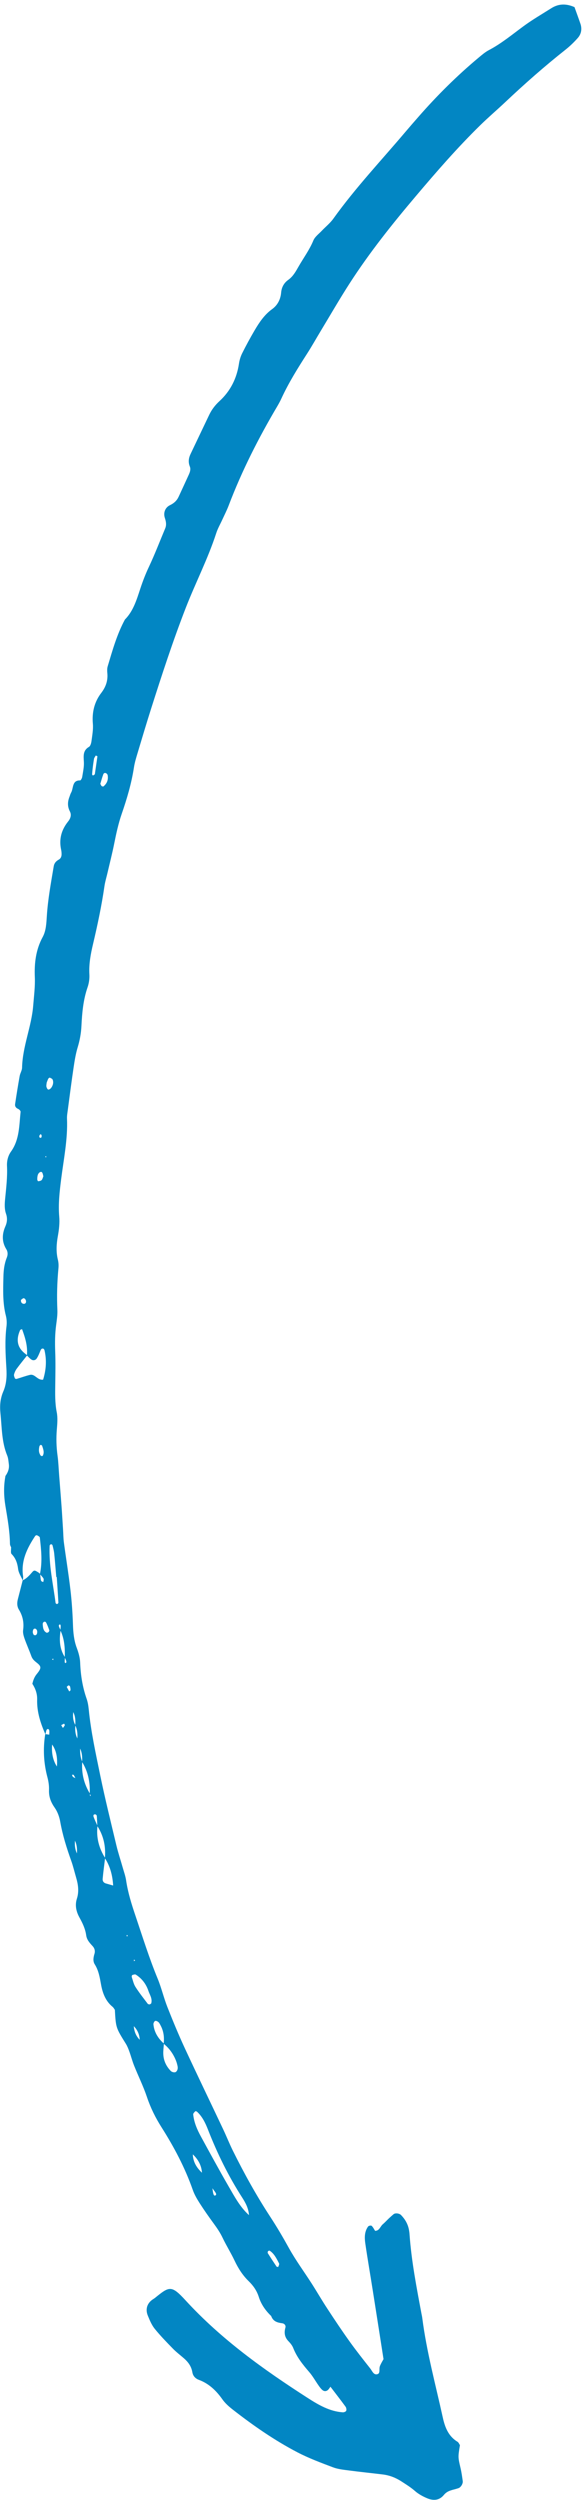 <svg width="49" height="210" viewBox="0 0 49 210" fill="none" xmlns="http://www.w3.org/2000/svg">
<path id="Vector" d="M0.951 130.02C0.911 129.91 0.838 129.8 0.837 129.686C0.822 128.603 0.63 127.553 0.455 126.496C0.319 125.667 0.296 124.829 0.456 123.99L0.439 124.002C0.661 123.7 0.795 123.367 0.742 122.98C0.71 122.739 0.696 122.482 0.607 122.267C0.134 121.127 0.16 119.891 0.035 118.682C-0.029 118.063 0.027 117.46 0.275 116.884C0.551 116.248 0.579 115.59 0.536 114.905C0.465 113.749 0.398 112.589 0.544 111.426C0.582 111.129 0.568 110.805 0.494 110.52C0.218 109.447 0.261 108.353 0.287 107.251C0.299 106.691 0.361 106.157 0.572 105.636C0.668 105.399 0.665 105.15 0.532 104.935C0.151 104.32 0.16 103.675 0.448 103.02C0.606 102.661 0.632 102.317 0.506 101.955C0.364 101.544 0.389 101.116 0.432 100.687C0.521 99.773 0.632 98.862 0.588 97.94C0.568 97.508 0.675 97.077 0.929 96.723C1.642 95.722 1.609 94.535 1.731 93.386C1.738 93.312 1.614 93.184 1.528 93.148C1.343 93.07 1.241 92.935 1.27 92.737C1.387 91.952 1.513 91.165 1.653 90.383C1.696 90.145 1.851 89.914 1.855 89.681C1.895 87.886 2.654 86.229 2.792 84.453C2.854 83.66 2.96 82.879 2.927 82.076C2.877 80.91 3.01 79.769 3.589 78.705C3.876 78.178 3.897 77.544 3.937 76.932C4.027 75.527 4.286 74.144 4.517 72.757C4.56 72.504 4.716 72.327 4.936 72.209C5.104 72.118 5.175 71.952 5.176 71.759C5.176 71.637 5.168 71.513 5.142 71.396C4.94 70.493 5.162 69.704 5.725 69.002C5.926 68.751 6.028 68.457 5.875 68.16C5.662 67.751 5.674 67.349 5.839 66.929C5.883 66.815 5.913 66.691 5.972 66.588C6.189 66.216 6.037 65.533 6.736 65.554C6.791 65.555 6.891 65.372 6.909 65.263C6.974 64.842 7.075 64.41 7.049 63.992C7.018 63.481 6.966 63.034 7.482 62.733C7.599 62.665 7.667 62.421 7.689 62.251C7.752 61.769 7.846 61.272 7.805 60.796C7.72 59.826 7.936 58.955 8.505 58.211C8.897 57.698 9.084 57.167 9.019 56.52C9.002 56.342 8.999 56.144 9.05 55.973C9.452 54.629 9.83 53.274 10.5 52.039C11.202 51.333 11.484 50.38 11.789 49.455C11.999 48.816 12.238 48.199 12.525 47.593C13.017 46.548 13.431 45.463 13.88 44.396C14.008 44.092 13.958 43.819 13.858 43.515C13.703 43.05 13.899 42.617 14.285 42.434C14.629 42.269 14.86 42.056 15.018 41.717C15.301 41.11 15.579 40.5 15.858 39.893C15.96 39.669 16.052 39.428 15.956 39.19C15.807 38.823 15.851 38.482 16.017 38.133C16.542 37.036 17.06 35.935 17.587 34.838C17.8 34.395 18.088 34.023 18.446 33.694C19.352 32.862 19.897 31.809 20.085 30.542C20.129 30.246 20.221 29.942 20.353 29.676C20.678 29.024 21.027 28.384 21.394 27.757C21.793 27.077 22.228 26.43 22.869 25.968C23.318 25.645 23.577 25.164 23.629 24.579C23.668 24.117 23.875 23.759 24.227 23.508C24.625 23.225 24.849 22.82 25.094 22.39C25.51 21.661 26.01 20.993 26.338 20.198C26.47 19.882 26.79 19.654 27.034 19.396C27.36 19.051 27.741 18.752 28.017 18.368C29.88 15.766 32.056 13.468 34.102 11.046C34.45 10.635 34.805 10.23 35.159 9.825C36.735 8.02 38.423 6.346 40.241 4.83C40.512 4.604 40.788 4.367 41.093 4.208C42.13 3.664 43.037 2.91 43.984 2.213C44.739 1.656 45.549 1.189 46.34 0.688C46.984 0.28 47.635 0.309 48.286 0.599C48.461 1.086 48.626 1.535 48.782 1.989C48.932 2.427 48.858 2.854 48.563 3.188C48.249 3.544 47.903 3.877 47.538 4.167C45.78 5.557 44.094 7.043 42.454 8.591C41.765 9.241 41.042 9.855 40.364 10.52C38.451 12.393 36.683 14.426 34.945 16.482C32.974 18.81 31.062 21.204 29.39 23.797C28.539 25.117 27.753 26.483 26.94 27.828C26.566 28.449 26.21 29.084 25.819 29.694C25.034 30.915 24.264 32.143 23.651 33.474C23.55 33.696 23.432 33.908 23.31 34.118C21.735 36.781 20.332 39.537 19.222 42.456C19.07 42.855 18.876 43.234 18.698 43.622C18.523 44.011 18.304 44.382 18.174 44.786C17.473 46.941 16.437 48.944 15.618 51.046C14.534 53.834 13.606 56.681 12.698 59.535C12.31 60.758 11.942 61.989 11.574 63.219C11.451 63.628 11.323 64.043 11.258 64.462C11.052 65.803 10.67 67.091 10.23 68.364C9.949 69.177 9.77 70.011 9.601 70.853C9.433 71.694 9.219 72.523 9.026 73.357C8.942 73.714 8.833 74.069 8.78 74.431C8.543 76.07 8.2 77.687 7.82 79.297C7.623 80.13 7.463 80.97 7.512 81.842C7.533 82.199 7.479 82.588 7.362 82.925C6.995 83.983 6.899 85.078 6.845 86.18C6.815 86.797 6.707 87.387 6.527 87.979C6.37 88.501 6.278 89.052 6.197 89.593C6.016 90.805 5.86 92.021 5.699 93.233C5.668 93.475 5.62 93.724 5.631 93.963C5.704 95.689 5.351 97.377 5.136 99.078C5.007 100.114 4.889 101.138 4.978 102.185C5.025 102.722 4.962 103.288 4.864 103.823C4.742 104.5 4.702 105.153 4.866 105.819C4.924 106.048 4.934 106.305 4.911 106.544C4.801 107.706 4.769 108.864 4.822 110.027C4.841 110.45 4.774 110.882 4.718 111.308C4.621 112.04 4.612 112.768 4.639 113.504C4.675 114.419 4.656 115.337 4.645 116.254C4.634 117.048 4.612 117.835 4.769 118.623C4.862 119.088 4.816 119.596 4.776 120.082C4.716 120.819 4.737 121.546 4.837 122.275C4.911 122.816 4.928 123.367 4.971 123.914C5.037 124.765 5.107 125.616 5.169 126.469C5.218 127.137 5.255 127.808 5.299 128.477C5.323 128.841 5.322 129.21 5.371 129.571C5.548 130.897 5.766 132.219 5.921 133.548C6.034 134.515 6.099 135.492 6.132 136.467C6.154 137.146 6.217 137.797 6.456 138.43C6.601 138.821 6.724 139.246 6.738 139.665C6.777 140.713 6.94 141.72 7.281 142.694C7.379 142.975 7.429 143.285 7.459 143.585C7.644 145.47 8.051 147.302 8.428 149.144C8.832 151.107 9.315 153.044 9.777 154.987C9.931 155.634 10.143 156.261 10.323 156.899C10.423 157.248 10.547 157.59 10.6 157.95C10.753 158.981 11.059 159.952 11.388 160.925C11.984 162.694 12.539 164.477 13.25 166.199C13.569 166.973 13.761 167.807 14.069 168.588C14.531 169.759 15.013 170.923 15.54 172.06C16.596 174.336 17.688 176.592 18.759 178.86C19.04 179.454 19.283 180.069 19.574 180.657C20.527 182.581 21.565 184.449 22.731 186.231C23.28 187.071 23.79 187.939 24.28 188.826C24.854 189.864 25.558 190.815 26.196 191.811C26.642 192.507 27.056 193.228 27.511 193.919C28.125 194.858 28.748 195.793 29.399 196.701C29.948 197.467 30.532 198.203 31.113 198.94C31.282 199.153 31.409 199.535 31.737 199.421C31.975 199.34 31.846 198.985 31.923 198.771C32.003 198.548 32.135 198.347 32.248 198.136L32.232 198.148C31.931 196.227 31.634 194.306 31.329 192.386C31.122 191.066 30.891 189.749 30.7 188.425C30.631 187.945 30.631 187.441 30.941 187.019C30.99 186.953 31.183 186.917 31.234 186.963C31.357 187.075 31.433 187.243 31.526 187.385C31.886 187.388 31.956 187.021 32.166 186.841C32.345 186.689 32.506 186.509 32.679 186.345C32.808 186.222 32.942 186.107 33.075 185.991C33.223 185.867 33.565 185.912 33.708 186.06C34.039 186.402 34.28 186.802 34.372 187.298C34.394 187.417 34.413 187.538 34.42 187.659C34.579 189.918 35.009 192.123 35.422 194.331C35.444 194.45 35.473 194.568 35.489 194.688C35.853 197.535 36.605 200.278 37.215 203.059C37.406 203.937 37.713 204.658 38.458 205.108C38.546 205.161 38.592 205.292 38.657 205.388C38.489 206.408 38.495 206.405 38.713 207.334C38.794 207.684 38.843 208.048 38.893 208.407C38.922 208.615 38.741 208.921 38.548 208.994C38.124 209.153 37.646 209.154 37.31 209.566C36.909 210.057 36.398 210.056 35.899 209.848C35.538 209.696 35.176 209.5 34.877 209.239C34.526 208.931 34.142 208.694 33.758 208.445C33.265 208.124 32.747 207.92 32.177 207.85C31.222 207.734 30.264 207.637 29.311 207.511C28.865 207.453 28.404 207.407 27.987 207.249C26.98 206.868 25.962 206.49 25.003 205.992C23.078 204.988 21.282 203.743 19.552 202.392C19.237 202.147 18.922 201.867 18.689 201.537C18.165 200.795 17.548 200.212 16.718 199.904C16.44 199.801 16.222 199.591 16.168 199.27C16.082 198.756 15.806 198.396 15.447 198.083C15.141 197.818 14.817 197.573 14.534 197.283C14.007 196.743 13.477 196.2 13 195.609C12.75 195.298 12.582 194.895 12.425 194.51C12.214 193.998 12.348 193.527 12.749 193.21C12.841 193.137 12.948 193.084 13.038 193.009C14.237 192.036 14.409 191.932 15.598 193.228C18.623 196.523 22.179 199.053 25.848 201.414C26.763 202.003 27.708 202.557 28.817 202.63C28.912 202.636 29.066 202.574 29.099 202.498C29.137 202.409 29.104 202.241 29.045 202.159C28.628 201.59 28.197 201.036 27.77 200.476L27.783 200.465C27.714 200.56 27.654 200.667 27.57 200.745C27.429 200.877 27.254 200.881 27.115 200.773C26.986 200.67 26.88 200.526 26.781 200.385C26.513 200.007 26.287 199.59 25.986 199.243C25.457 198.63 24.953 198.009 24.643 197.221C24.559 197.01 24.402 196.819 24.245 196.657C23.93 196.332 23.86 195.968 23.988 195.514C24.042 195.321 23.895 195.17 23.716 195.149C23.311 195.096 22.947 194.996 22.789 194.53L22.802 194.55C22.332 194.103 21.954 193.578 21.75 192.937C21.581 192.402 21.279 191.98 20.9 191.613C20.395 191.121 20.019 190.534 19.71 189.878C19.405 189.232 19.025 188.63 18.717 187.986C18.511 187.551 18.252 187.165 17.974 186.788C17.557 186.22 17.151 185.642 16.77 185.046C16.549 184.7 16.338 184.335 16.201 183.943C15.541 182.064 14.623 180.34 13.58 178.694C13.072 177.893 12.659 177.067 12.348 176.139C12.047 175.241 11.619 174.383 11.267 173.497C11.113 173.11 11.008 172.699 10.865 172.307C10.784 172.085 10.694 171.86 10.572 171.664C9.742 170.33 9.739 170.332 9.653 168.82C9.601 168.75 9.545 168.636 9.458 168.566C8.887 168.101 8.628 167.441 8.495 166.711C8.388 166.114 8.292 165.52 7.965 165.003C7.796 164.736 7.845 164.427 7.938 164.123C8.017 163.869 7.946 163.64 7.777 163.461C7.537 163.202 7.297 162.944 7.244 162.561C7.167 162.007 6.935 161.531 6.674 161.059C6.408 160.576 6.283 160.043 6.462 159.486C6.659 158.866 6.566 158.282 6.394 157.695C6.259 157.233 6.149 156.76 5.987 156.307C5.603 155.232 5.261 154.148 5.059 153.007C4.987 152.601 4.831 152.177 4.603 151.852C4.283 151.396 4.097 150.944 4.119 150.355C4.134 149.996 4.075 149.623 3.983 149.277C3.668 148.09 3.606 146.887 3.801 145.661C3.919 145.678 4.038 145.693 4.158 145.711C4.233 145.973 4.308 146.237 4.384 146.499C4.321 147.189 4.423 147.835 4.796 148.406C4.871 148.67 4.945 148.932 5.02 149.197C5.044 149.247 5.067 149.298 5.091 149.346C5.062 149.299 5.034 149.252 5.005 149.205C4.93 148.941 4.856 148.679 4.779 148.417C4.844 147.725 4.768 147.074 4.365 146.511C4.29 146.249 4.215 145.985 4.139 145.723C4.142 145.616 4.152 145.508 4.148 145.402C4.145 145.352 4.127 145.288 4.095 145.264C4.011 145.198 3.931 145.242 3.89 145.373C3.857 145.476 3.842 145.583 3.817 145.686C3.414 144.761 3.091 143.812 3.122 142.753C3.137 142.257 2.968 141.812 2.705 141.413L2.72 141.434C2.789 141.14 2.883 140.87 3.082 140.625C3.503 140.107 3.497 139.979 3.048 139.631C2.86 139.483 2.719 139.347 2.633 139.109C2.452 138.606 2.231 138.123 2.055 137.619C1.98 137.402 1.912 137.147 1.943 136.922C2.029 136.287 1.91 135.729 1.588 135.205C1.428 134.944 1.421 134.638 1.499 134.334C1.634 133.807 1.77 133.279 1.905 132.752C2.216 132.6 2.454 132.356 2.684 132.084C2.869 131.867 2.914 131.882 3.249 132.098C3.296 132.129 3.334 132.173 3.373 132.213C3.393 132.379 3.406 132.544 3.432 132.708C3.44 132.759 3.476 132.812 3.513 132.843C3.545 132.869 3.599 132.866 3.645 132.877C3.651 132.781 3.695 132.661 3.658 132.596C3.579 132.458 3.459 132.348 3.353 132.227C3.575 131.195 3.463 130.17 3.347 129.147C3.338 129.071 3.193 129.002 3.099 128.956C3.067 128.941 2.98 128.982 2.954 129.023C2.282 130.041 1.746 131.104 1.941 132.407C1.958 132.523 1.927 132.65 1.92 132.771C1.781 132.444 1.563 132.131 1.522 131.788C1.458 131.285 1.315 130.88 0.971 130.532C0.883 130.442 0.94 130.186 0.929 130.004C0.939 130.004 0.951 130.02 0.951 130.02ZM26.219 194.655L26.203 194.668C26.109 194.53 26.014 194.392 25.921 194.254C25.826 194.115 25.731 193.979 25.638 193.841C25.543 193.703 25.45 193.565 25.355 193.426C25.261 193.288 25.168 193.15 25.073 193.012C24.978 192.874 24.883 192.737 24.788 192.599C24.693 192.461 24.598 192.325 24.505 192.187L24.519 192.176C24.613 192.314 24.707 192.45 24.802 192.588C24.896 192.726 24.989 192.864 25.084 193.003C25.179 193.141 25.274 193.277 25.369 193.416C25.464 193.554 25.559 193.69 25.654 193.828C25.749 193.967 25.841 194.105 25.937 194.241C26.029 194.379 26.124 194.517 26.219 194.655ZM21.225 186.492C21.32 186.632 21.416 186.773 21.511 186.913C21.535 186.966 21.561 187.019 21.585 187.072C21.556 187.023 21.528 186.971 21.5 186.922C21.403 186.784 21.306 186.643 21.209 186.504C21.115 186.366 21.021 186.23 20.927 186.092C20.899 185.519 20.648 185.049 20.361 184.6C19.208 182.809 18.264 180.895 17.479 178.881C17.261 178.322 17.002 177.786 16.565 177.385C16.527 177.35 16.432 177.321 16.411 177.344C16.338 177.419 16.229 177.525 16.238 177.606C16.307 178.283 16.572 178.886 16.885 179.46C17.652 180.863 18.415 182.269 19.214 183.651C19.716 184.519 20.194 185.416 20.942 186.081C21.038 186.215 21.13 186.353 21.225 186.492ZM17.558 183.354C17.655 183.495 17.75 183.633 17.846 183.774C17.875 183.945 17.888 184.123 17.936 184.289C17.979 184.443 18.078 184.468 18.157 184.36C18.179 184.331 18.159 184.24 18.129 184.197C18.037 184.055 17.932 183.921 17.833 183.784C17.736 183.644 17.641 183.506 17.545 183.365C17.45 183.227 17.357 183.089 17.262 182.95C17.167 182.812 17.072 182.676 16.977 182.538C16.942 181.869 16.635 181.363 16.185 180.941C16.091 180.801 15.994 180.66 15.9 180.52C15.805 180.382 15.712 180.244 15.617 180.105C15.542 179.848 15.466 179.59 15.39 179.334C15.294 179.196 15.197 179.055 15.102 178.917C15.008 178.778 14.912 178.642 14.819 178.504C14.744 178.248 14.668 177.991 14.592 177.735C14.496 177.594 14.401 177.456 14.305 177.315C14.231 177.058 14.156 176.8 14.082 176.543C13.986 176.402 13.891 176.264 13.795 176.123C13.7 175.985 13.605 175.848 13.51 175.71C13.434 175.452 13.361 175.197 13.285 174.939C13.189 174.799 13.094 174.66 12.997 174.52C12.922 174.262 12.846 174.006 12.771 173.748C12.674 173.61 12.578 173.469 12.483 173.331C12.407 173.073 12.334 172.818 12.258 172.56C12.162 172.419 12.065 172.281 11.968 172.14C11.893 171.88 11.818 171.62 11.743 171.36C11.729 170.884 11.548 170.495 11.229 170.178L11.243 170.167C11.274 170.635 11.433 171.036 11.758 171.35C11.834 171.61 11.909 171.87 11.982 172.129C12.076 172.27 12.173 172.41 12.268 172.548C12.343 172.806 12.419 173.062 12.494 173.32C12.591 173.46 12.685 173.601 12.782 173.739C12.857 173.997 12.933 174.253 13.007 174.51C13.103 174.651 13.198 174.789 13.294 174.93C13.37 175.186 13.446 175.443 13.521 175.699C13.616 175.837 13.709 175.975 13.804 176.114C13.901 176.252 13.995 176.393 14.092 176.533C14.167 176.789 14.245 177.047 14.32 177.303C14.417 177.443 14.512 177.582 14.608 177.722C14.684 177.98 14.757 178.237 14.833 178.493C14.928 178.631 15.021 178.769 15.116 178.906C15.212 179.046 15.307 179.185 15.404 179.325C15.479 179.583 15.554 179.841 15.63 180.096C15.725 180.235 15.82 180.371 15.915 180.509C16.012 180.648 16.108 180.788 16.205 180.927C16.217 181.609 16.543 182.105 16.997 182.525C17.092 182.664 17.185 182.802 17.28 182.94C17.37 183.08 17.465 183.218 17.558 183.354ZM3.663 141.943C3.641 141.893 3.618 141.84 3.596 141.79C3.623 141.837 3.651 141.886 3.678 141.933C3.702 141.986 3.724 142.038 3.748 142.091C3.72 142.042 3.691 141.992 3.663 141.943ZM6.689 156.513C6.614 156.251 6.54 155.986 6.465 155.725C6.493 155.329 6.468 154.944 6.287 154.591L6.303 154.579C6.267 154.977 6.3 155.359 6.483 155.712C6.557 155.974 6.634 156.238 6.709 156.5C6.784 156.76 6.861 157.02 6.936 157.28C7.013 157.54 7.088 157.798 7.166 158.058C7.243 158.316 7.32 158.577 7.395 158.834C7.473 159.092 7.55 159.352 7.627 159.611C7.705 159.869 7.782 160.129 7.857 160.387C7.934 160.645 8.011 160.905 8.087 161.162C8.164 161.423 8.239 161.68 8.316 161.941C8.394 162.199 8.471 162.457 8.549 162.715C8.626 162.973 8.701 163.233 8.778 163.493C8.856 163.749 8.931 164.006 9.009 164.262L8.993 164.275C8.915 164.019 8.838 163.761 8.76 163.505C8.683 163.247 8.606 162.987 8.531 162.727C8.454 162.469 8.378 162.209 8.301 161.951C8.224 161.693 8.147 161.433 8.069 161.175C7.992 160.917 7.917 160.657 7.84 160.397C7.762 160.139 7.685 159.879 7.61 159.621C7.533 159.361 7.457 159.103 7.38 158.843C7.303 158.585 7.226 158.325 7.15 158.067C7.073 157.807 6.998 157.549 6.921 157.289C6.844 157.031 6.766 156.771 6.689 156.513ZM9.511 165.471L9.526 165.458C9.602 165.718 9.676 165.98 9.752 166.24C9.829 166.498 9.906 166.758 9.983 167.016C10.059 167.272 10.134 167.529 10.212 167.785C10.309 167.926 10.403 168.064 10.5 168.205C10.578 168.461 10.653 168.717 10.731 168.975L10.713 168.989C10.639 168.732 10.564 168.474 10.491 168.214C10.394 168.074 10.299 167.935 10.203 167.795C10.125 167.539 10.047 167.283 9.97 167.029C9.892 166.769 9.817 166.511 9.74 166.251C9.661 165.991 9.586 165.731 9.511 165.471ZM6.372 149.379L6.354 149.393C6.301 149.291 6.257 149.186 6.193 149.093C6.175 149.065 6.108 149.076 6.064 149.07C6.063 149.291 6.246 149.302 6.372 149.379ZM6.725 146.851C6.65 146.589 6.573 146.325 6.498 146.063C6.529 145.664 6.502 145.278 6.322 144.921C6.356 144.525 6.331 144.139 6.144 143.79L6.16 143.777C6.107 144.18 6.14 144.562 6.339 144.911C6.29 145.314 6.33 145.697 6.514 146.052C6.588 146.316 6.663 146.578 6.738 146.842C6.721 147.239 6.75 147.625 6.914 147.984C6.836 148.966 7.066 149.855 7.56 150.666C7.547 150.853 7.581 150.913 7.624 150.825C7.638 150.799 7.571 150.727 7.54 150.678C7.589 149.704 7.396 148.803 6.897 147.994C6.927 147.595 6.896 147.211 6.725 146.851ZM5.076 136.946C5.084 136.838 5.096 136.73 5.1 136.621C5.106 136.459 5.05 136.406 4.96 136.493C4.937 136.516 4.946 136.601 4.963 136.646C5 136.746 5.052 136.837 5.098 136.934C4.966 137.743 5.006 138.517 5.458 139.205C5.451 139.312 5.444 139.416 5.438 139.522C5.429 139.682 5.477 139.734 5.564 139.652C5.587 139.63 5.577 139.549 5.56 139.501C5.527 139.404 5.483 139.312 5.441 139.216C5.473 138.426 5.413 137.658 5.076 136.946ZM8.179 153.38C8.165 153.095 8.157 152.811 8.135 152.528C8.132 152.483 8.075 152.421 8.034 152.409C7.902 152.372 7.814 152.458 7.864 152.603C7.957 152.865 8.081 153.115 8.195 153.37C8.077 154.368 8.326 155.254 8.833 156.066C8.763 156.652 8.681 157.237 8.628 157.823C8.61 158.012 8.716 158.156 8.899 158.206C9.108 158.267 9.318 158.325 9.529 158.386C9.551 158.439 9.571 158.493 9.593 158.546C9.567 158.497 9.538 158.447 9.511 158.398C9.464 157.557 9.265 156.77 8.815 156.078C8.904 155.089 8.7 154.188 8.179 153.38ZM13.754 171.669C13.822 171.123 13.751 170.608 13.498 170.134C13.446 170.034 13.393 169.921 13.312 169.851C13.238 169.787 13.106 169.723 13.038 169.755C12.966 169.788 12.888 169.944 12.895 170.033C12.957 170.718 13.303 171.23 13.774 171.657C13.756 171.955 13.711 172.253 13.725 172.549C13.751 173.106 13.979 173.571 14.349 173.953C14.46 174.066 14.7 174.116 14.799 174.025C14.939 173.893 14.959 173.718 14.923 173.543C14.886 173.37 14.838 173.198 14.77 173.038C14.541 172.485 14.202 172.028 13.754 171.669ZM2.262 113.859C2.339 113.068 2.114 112.355 1.853 111.643C1.783 111.675 1.708 111.684 1.693 111.722C1.364 112.455 1.411 113.108 2.023 113.631C2.11 113.704 2.197 113.772 2.284 113.845C1.991 114.216 1.69 114.582 1.408 114.966C1.304 115.105 1.226 115.278 1.181 115.45C1.155 115.545 1.21 115.671 1.251 115.773C1.265 115.81 1.352 115.84 1.395 115.827C1.771 115.716 2.14 115.577 2.52 115.487C2.939 115.385 3.141 115.957 3.623 115.888C3.873 115.087 3.937 114.266 3.742 113.429C3.73 113.376 3.691 113.306 3.648 113.289C3.528 113.241 3.454 113.314 3.397 113.454C3.308 113.675 3.221 113.902 3.093 114.098C2.991 114.257 2.803 114.305 2.644 114.204C2.502 114.113 2.388 113.974 2.262 113.859ZM4.77 132.464C4.756 132.466 4.742 132.466 4.73 132.469C4.673 131.81 4.625 131.151 4.556 130.493C4.531 130.257 4.47 130.025 4.412 129.796C4.402 129.756 4.326 129.706 4.287 129.713C4.242 129.722 4.175 129.787 4.173 129.83C4.094 131.47 4.467 133.046 4.672 134.645C4.676 134.684 4.757 134.741 4.798 134.736C4.838 134.731 4.91 134.658 4.908 134.619C4.868 133.901 4.818 133.183 4.77 132.464ZM12.578 168.371C12.624 168.337 12.701 168.312 12.714 168.268C12.817 167.871 12.588 167.568 12.474 167.231C12.275 166.638 11.915 166.184 11.416 165.865C11.346 165.82 11.213 165.869 11.116 165.9C11.089 165.909 11.059 166.019 11.074 166.064C11.168 166.346 11.232 166.655 11.385 166.896C11.701 167.391 12.068 167.852 12.421 168.32C12.449 168.356 12.525 168.354 12.578 168.371ZM22.522 189.091C22.514 189.145 22.481 189.22 22.502 189.253C22.744 189.636 22.99 190.013 23.243 190.387C23.264 190.418 23.38 190.424 23.386 190.414C23.421 190.32 23.49 190.189 23.457 190.126C23.248 189.722 23.05 189.303 22.664 189.051C22.633 189.032 22.569 189.076 22.522 189.091ZM8.431 65.842C8.489 65.942 8.508 66.007 8.55 66.033C8.589 66.06 8.672 66.079 8.701 66.053C8.988 65.814 9.117 65.502 9.05 65.117C9.042 65.064 9 65.008 8.959 64.977C8.856 64.895 8.731 64.911 8.683 65.039C8.579 65.314 8.506 65.599 8.431 65.842ZM8.189 63.528C8.143 63.504 8.097 63.48 8.051 63.458C7.999 63.558 7.914 63.65 7.898 63.755C7.833 64.162 7.777 64.573 7.745 64.982C7.732 65.152 7.827 65.185 7.971 65.034C8.038 64.563 8.114 64.044 8.189 63.528ZM3.925 90.934C3.914 91.05 3.88 91.174 3.902 91.282C3.922 91.377 4 91.522 4.061 91.524C4.143 91.53 4.259 91.442 4.317 91.358C4.453 91.161 4.515 90.925 4.428 90.694C4.398 90.612 4.277 90.562 4.187 90.521C4.159 90.509 4.082 90.566 4.057 90.61C4.005 90.711 3.969 90.824 3.925 90.934ZM3.941 137.154C3.992 137.133 4.051 137.125 4.084 137.089C4.119 137.051 4.156 136.975 4.144 136.936C4.069 136.726 3.989 136.515 3.889 136.316C3.826 136.191 3.713 136.187 3.629 136.289C3.598 136.327 3.585 136.4 3.592 136.453C3.613 136.743 3.648 137.029 3.941 137.154ZM3.645 98.806C3.613 98.699 3.602 98.573 3.541 98.486C3.451 98.357 3.231 98.491 3.169 98.722C3.139 98.835 3.13 98.961 3.133 99.079C3.133 99.131 3.187 99.227 3.209 99.223C3.308 99.21 3.429 99.195 3.495 99.128C3.571 99.051 3.597 98.915 3.645 98.806ZM3.453 122.302C3.501 122.297 3.579 122.31 3.592 122.284C3.75 121.992 3.629 121.719 3.542 121.448C3.53 121.408 3.457 121.361 3.421 121.369C3.38 121.378 3.325 121.438 3.314 121.486C3.241 121.782 3.249 122.067 3.453 122.302ZM1.766 109.184C1.736 109.377 1.833 109.513 2.016 109.521C2.061 109.523 2.125 109.492 2.153 109.453C2.239 109.328 2.164 109.092 2.002 109.047C1.939 109.029 1.846 109.135 1.766 109.184ZM2.851 137.342C2.902 137.345 2.96 137.369 3.003 137.349C3.047 137.33 3.092 137.277 3.108 137.227C3.169 137.022 3.099 136.836 2.95 136.801C2.91 136.791 2.832 136.822 2.812 136.858C2.724 137.028 2.736 137.192 2.851 137.342ZM5.288 145.146C5.342 145.07 5.408 145 5.446 144.916C5.458 144.887 5.39 144.783 5.384 144.786C5.302 144.82 5.223 144.866 5.144 144.91C5.192 144.988 5.24 145.068 5.288 145.146ZM5.607 141.697C5.674 141.818 5.746 141.949 5.819 142.078C5.858 142.042 5.926 142.007 5.927 141.973C5.929 141.866 5.915 141.757 5.884 141.656C5.872 141.615 5.805 141.571 5.762 141.571C5.726 141.571 5.686 141.629 5.607 141.697ZM3.429 95.256C3.392 95.295 3.338 95.326 3.319 95.373C3.3 95.421 3.296 95.517 3.322 95.538C3.433 95.625 3.507 95.567 3.502 95.395C3.503 95.35 3.454 95.304 3.429 95.256ZM4.371 139.399L4.493 139.436L4.464 139.307L4.371 139.399ZM3.795 97.154L3.871 97.232L3.891 97.106L3.795 97.154ZM11.25 164.735L11.362 164.672L11.259 164.595L11.25 164.735ZM10.747 162.638L10.683 162.518L10.62 162.628L10.747 162.638Z" fill="#0286C3"/>
</svg>
